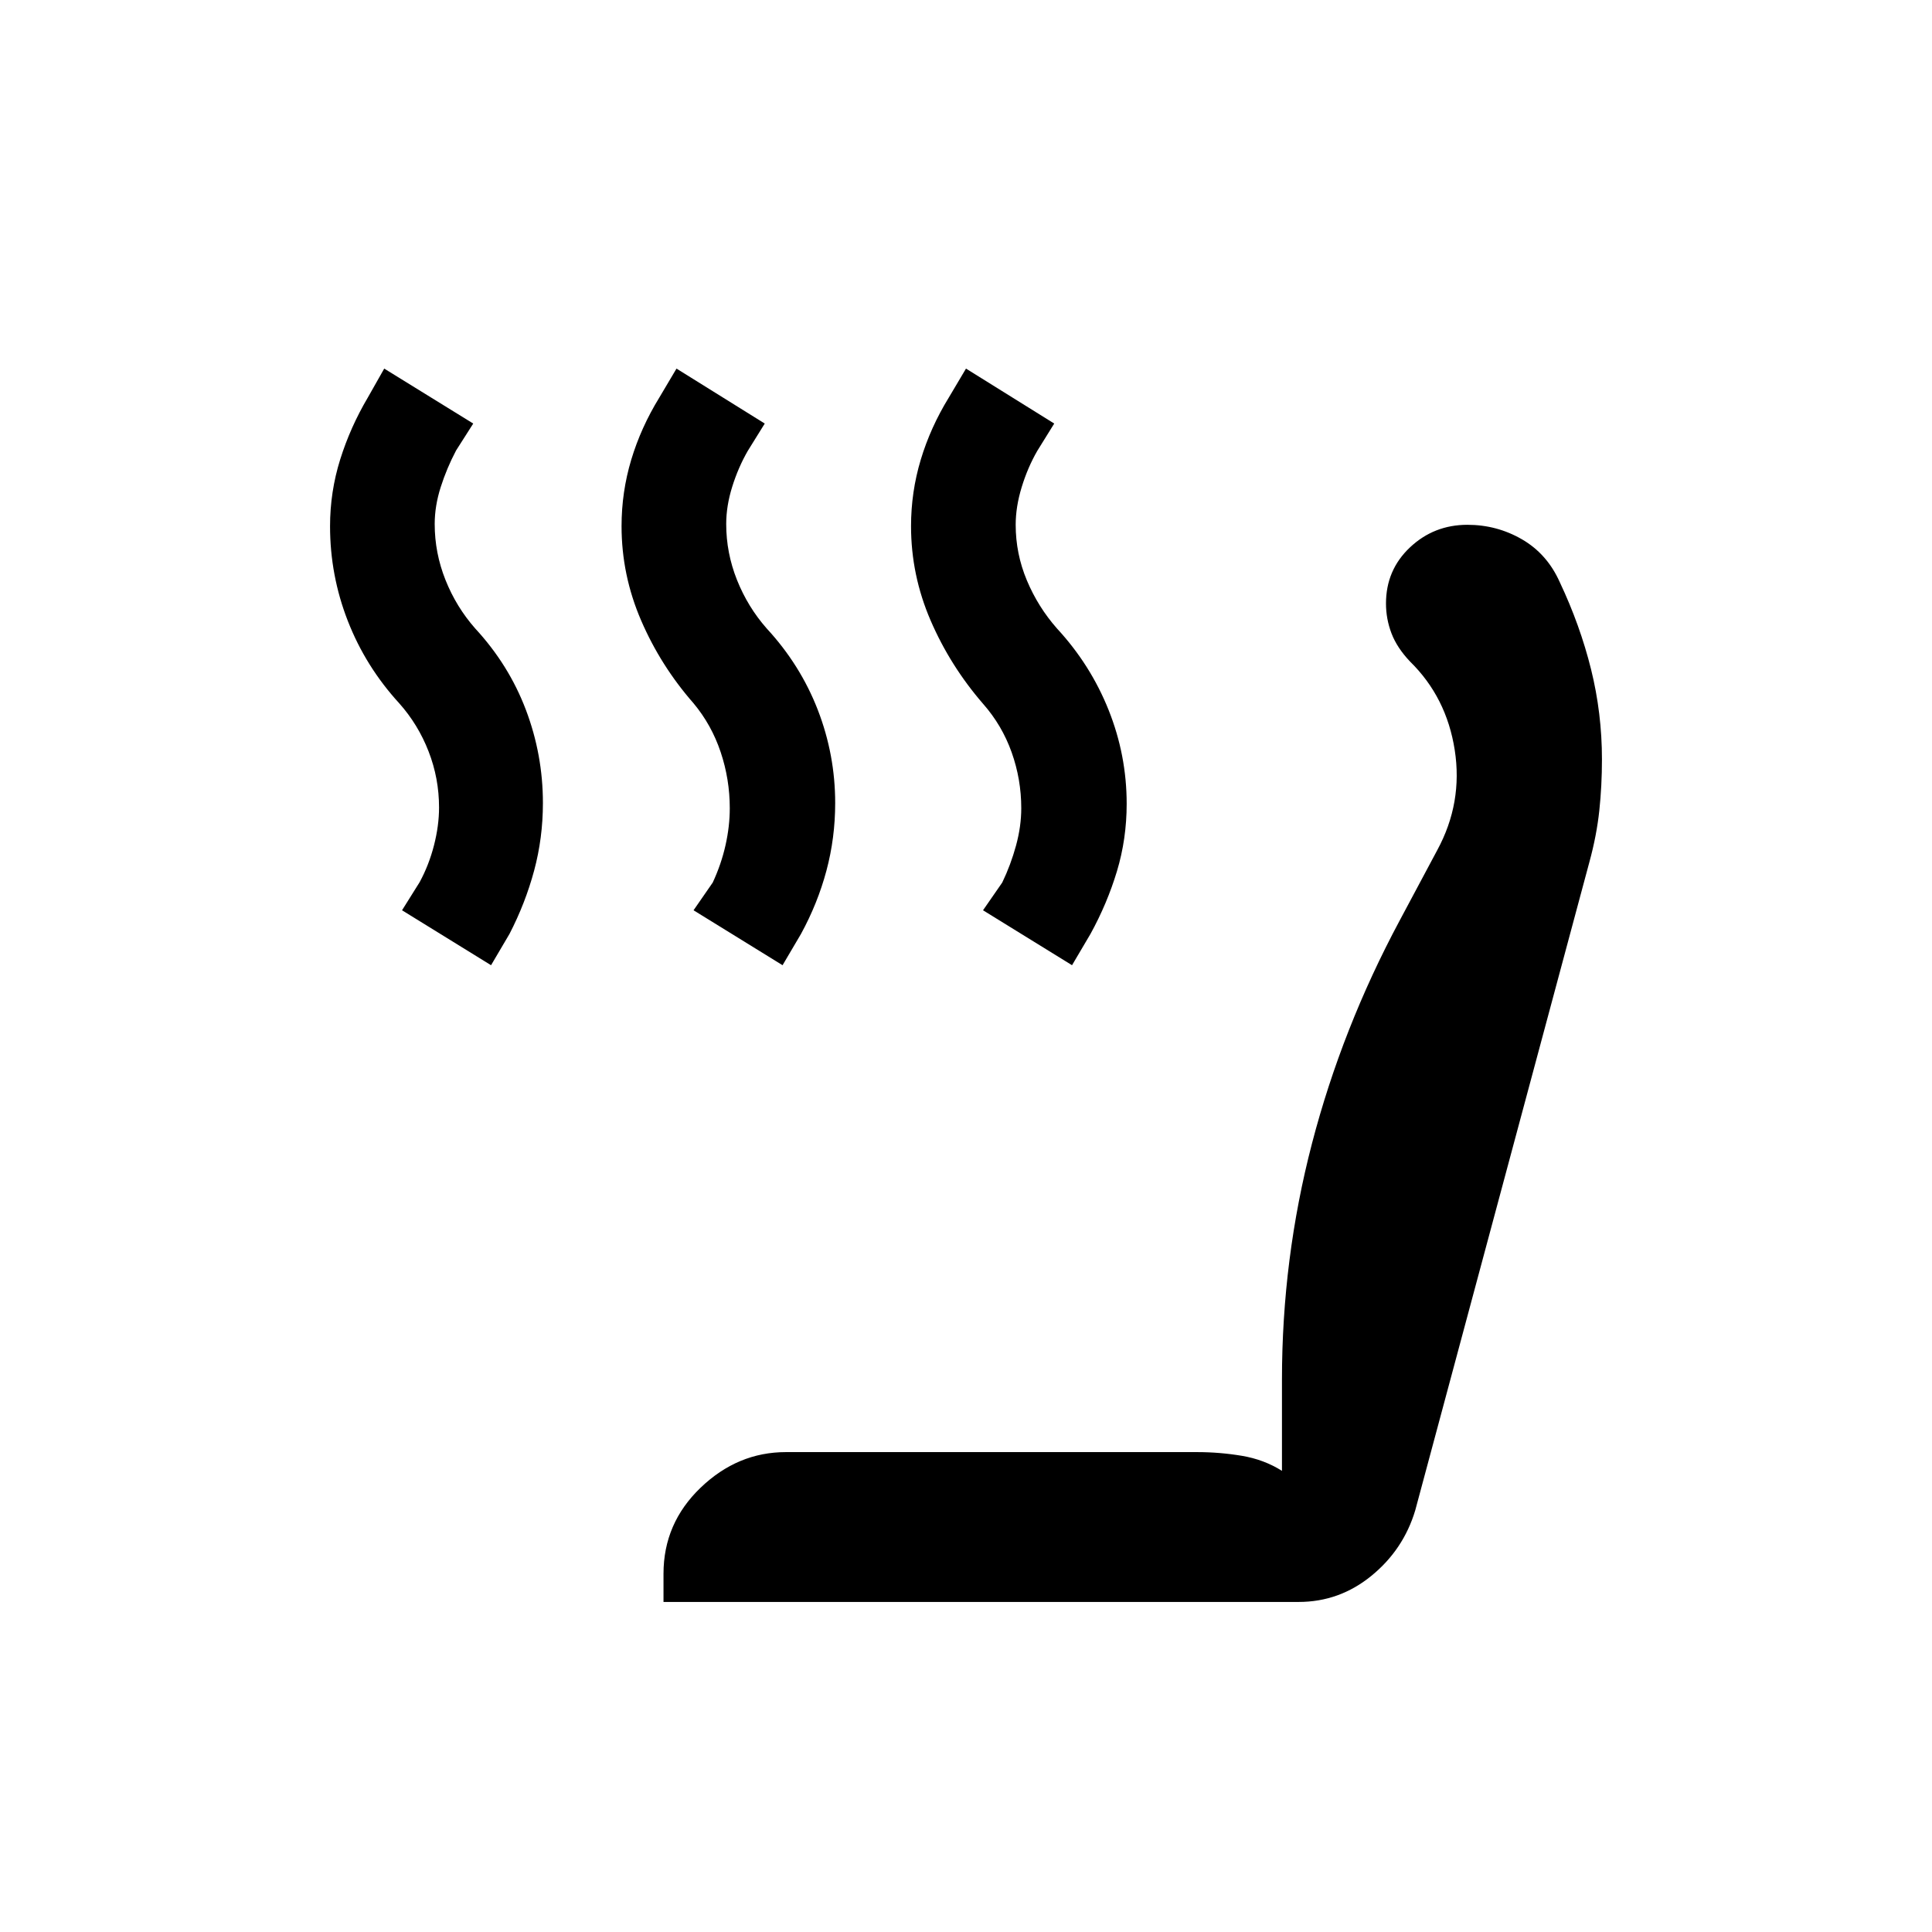 <svg xmlns="http://www.w3.org/2000/svg" height="20" viewBox="0 -960 960 960" width="20"><path d="m532.69-480.39-44.23-27.3 9.54-13.77q4.23-8.77 6.85-18.35 2.61-9.58 2.61-18.58 0-14.35-4.78-27.79-4.79-13.44-14.22-24.13-16.31-18.84-26.04-41.37-9.73-22.52-9.73-46.88 0-16.98 4.83-33.03t13.94-30.87l8.54-14.39 43.84 27.31-8.43 13.59q-4.72 8.18-7.72 17.95t-3 18.77q0 14.35 5.55 27.6 5.56 13.25 14.99 23.94 16.69 18.07 25.65 40.53 8.96 22.45 8.96 46.55 0 17.47-4.84 33.54-4.85 16.07-13.15 31.15l-9.16 15.53Zm-143.84 0-44.23-27.3 9.53-13.77q4.24-9.13 6.35-18.53 2.12-9.4 2.12-18.4 0-14.41-4.53-27.91-4.52-13.5-13.47-24.24-16.31-18.61-26.04-41.14-9.73-22.52-9.73-46.88 0-16.98 4.82-33.03 4.83-16.05 13.95-30.87l8.53-14.39L380-749.54l-8.44 13.59q-4.71 8.18-7.71 17.76-3 9.57-3 18.57 0 14.36 5.36 27.8 5.36 13.44 14.79 24.13 16.69 18.07 25.35 40.4 8.65 22.33 8.65 46.31 0 17.36-4.35 33.61-4.34 16.24-12.65 31.45l-9.15 15.53Zm-144.85 0-44.23-27.3 8.75-13.97q4.64-8.57 7.14-18.34t2.5-18.77q0-14.49-5.2-27.86-5.19-13.37-14.61-23.94-16.66-18.2-25.5-40.84-8.85-22.65-8.85-47.14 0-17.08 5.04-33.15t13.73-30.76l8.15-14.39 44.23 27.31-8.53 13.39Q222-727.39 219-718q-3 9.38-3 18.38 0 14.36 5.36 27.8 5.36 13.44 14.79 24.13 16.7 18.07 25.16 40.4t8.46 46.31q0 17.36-4.37 33.61-4.38 16.24-12.25 31.45L244-480.39ZM329.69-164v-14q0-25.09 18.43-42.77 18.42-17.69 42.42-17.69h204.23q11.31 0 22.31 1.84 11 1.85 19.92 7.47v-45.31q0-60.04 14.92-117.37 14.93-57.32 43.6-110.82l18.63-34.89q12.77-23.54 8.7-49.77-4.08-26.23-22.23-44-6.47-6.84-9.2-13.99-2.73-7.16-2.73-14.83 0-16.64 11.91-27.87 11.9-11.23 28.55-11.23 14.7 0 27.2 7.27 12.49 7.27 18.73 21.32 10.07 21.33 15.5 43.19Q796-605.6 796-582.67q0 13.06-1.31 25.4-1.31 12.35-4.92 25.58l-86.54 322.15Q697.38-190 681.46-177q-15.93 13-36.19 13H329.69Z"/></svg>